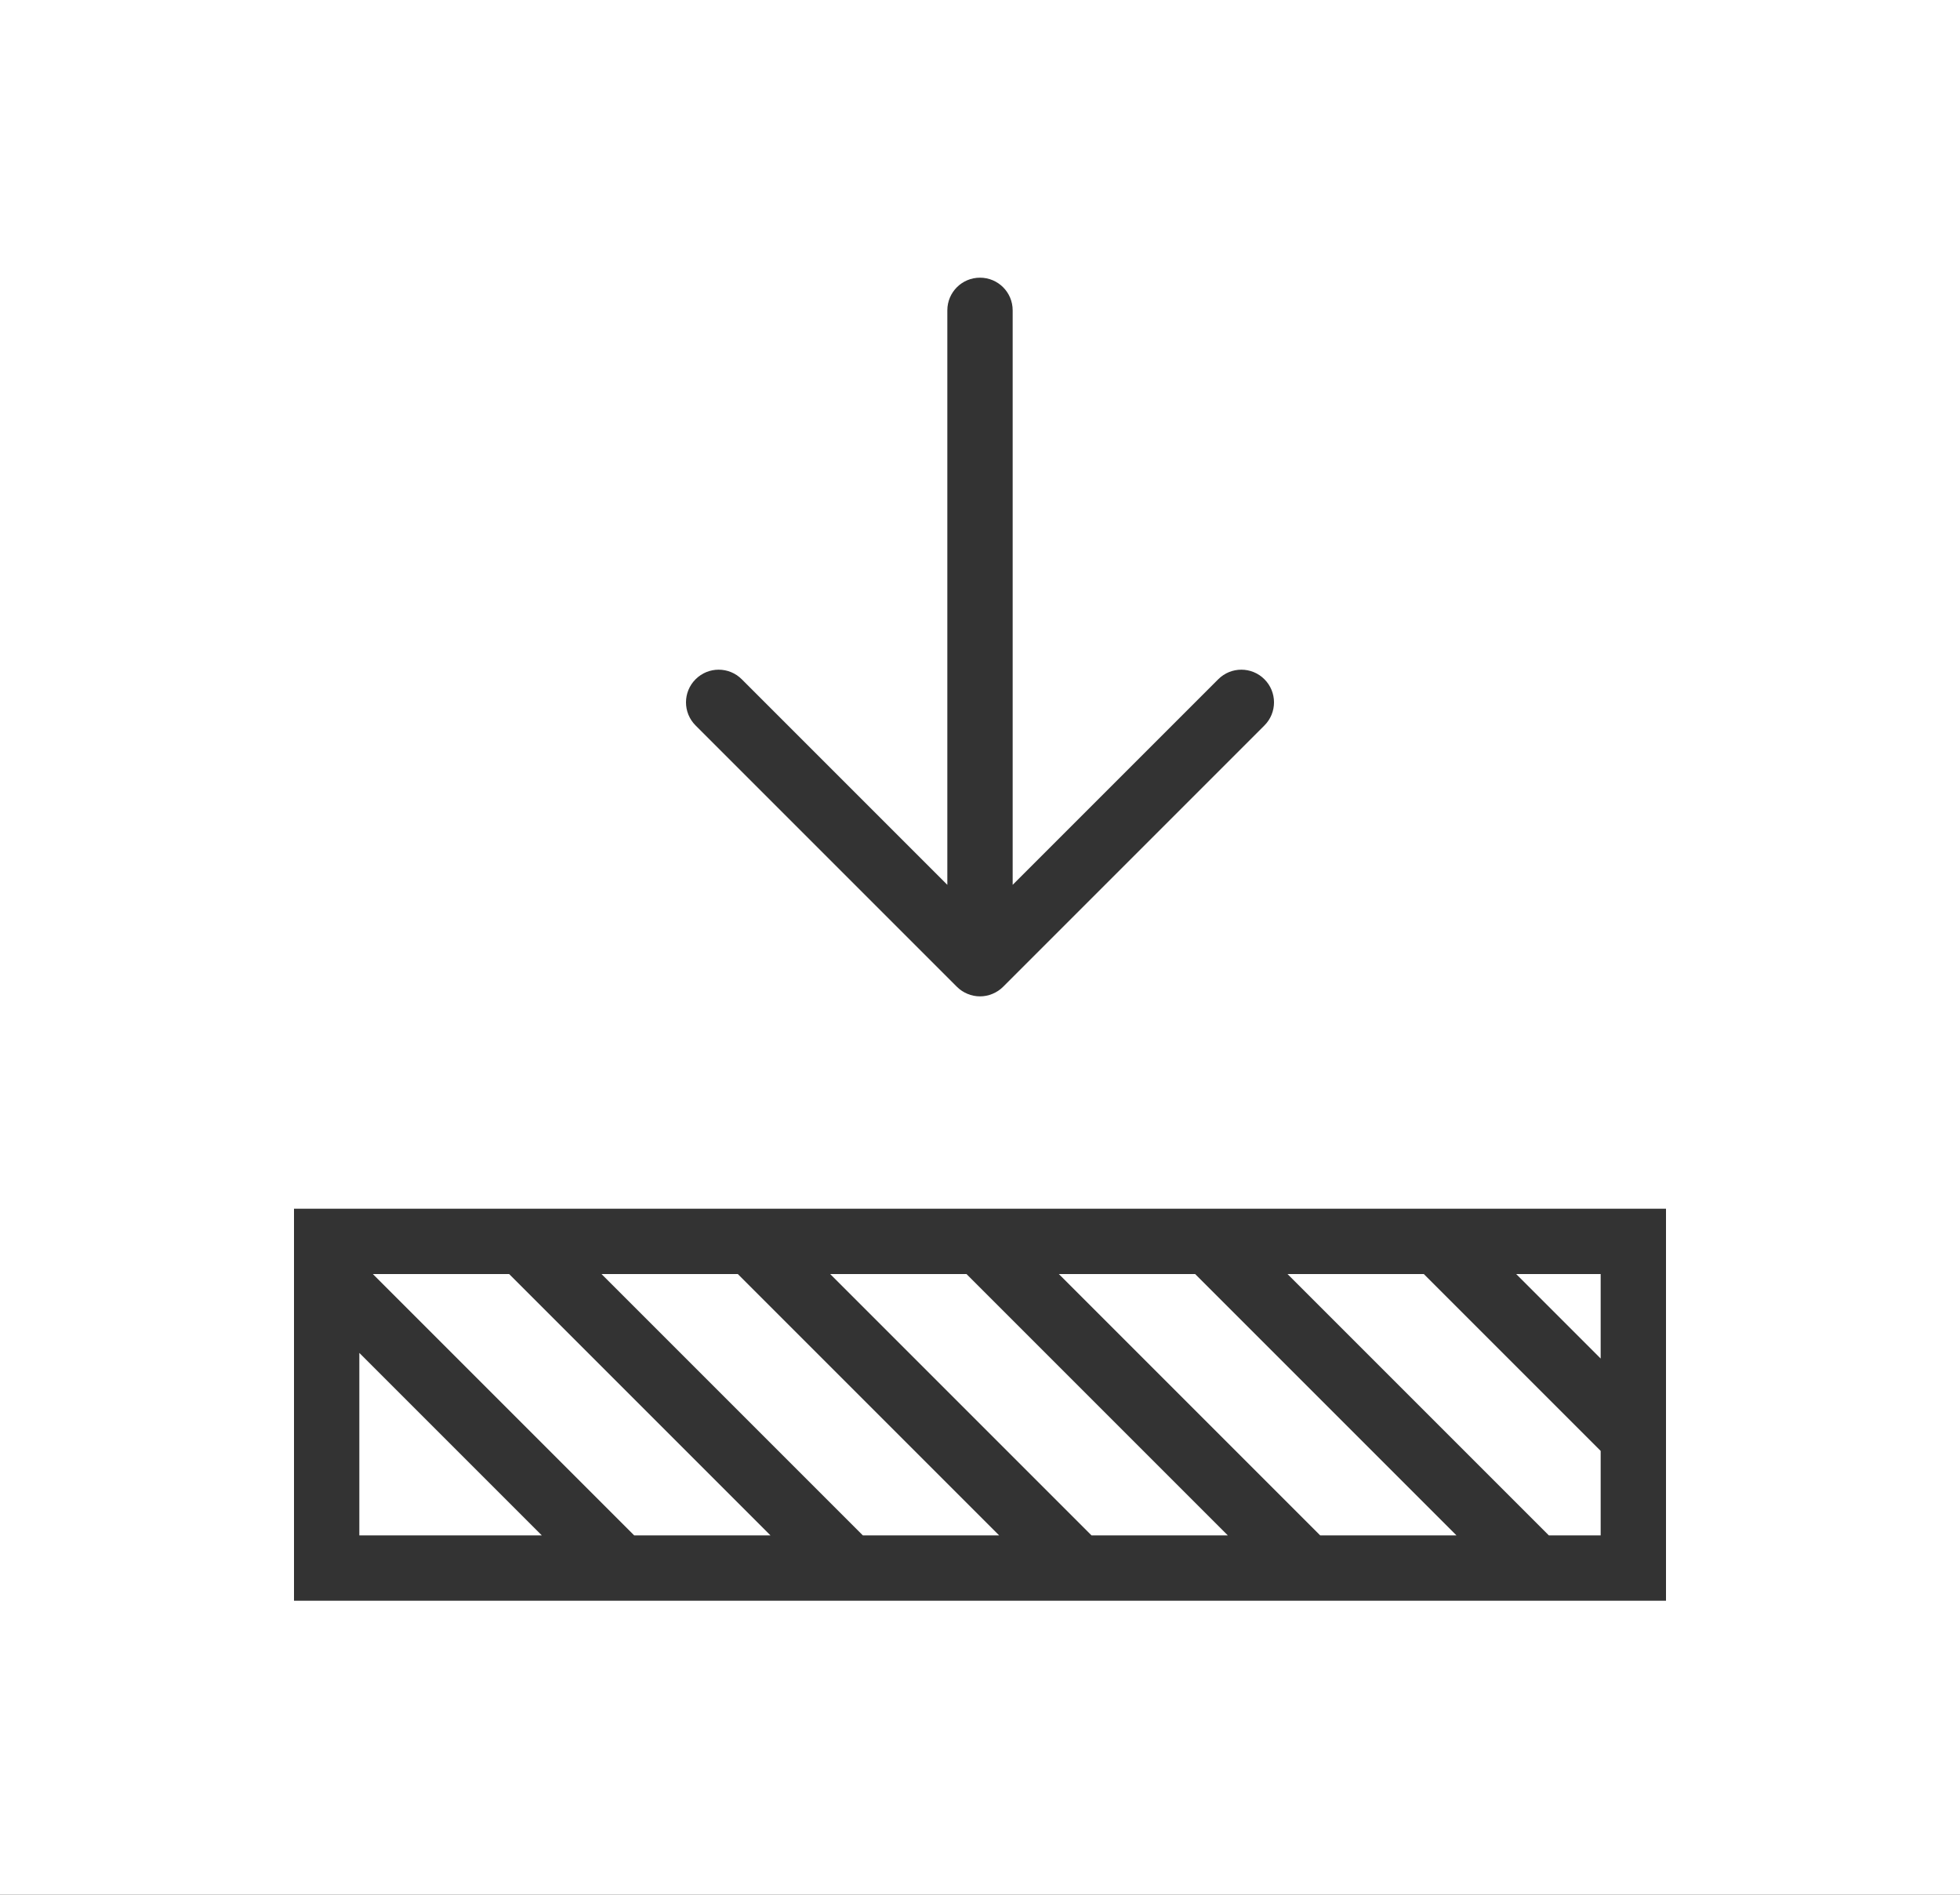 <svg fill="#FFFFFF" xmlns="http://www.w3.org/2000/svg" xmlns:xlink="http://www.w3.org/1999/xlink" xmlns:sketch="http://www.bohemiancoding.com/sketch/ns" viewBox="0 0 60 58" version="1.1" x="0px" y="0px"><rect x="0" y="0" width="60" height="58" fill="#333333" stroke="none"/><title>11 - Align to Bottom (Solid)</title><desc>Created with Sketch.</desc><g stroke="none" stroke-width="1" fill="none" fill-rule="evenodd" sketch:type="MSPage"><g sketch:type="MSLayerGroup" fill="#FFFFFF"><path d="M15.586,39 L11.414,39 L19.414,47 L23.586,47 L15.586,39" sketch:type="MSShapeGroup"></path><path d="M22.586,39 L18.414,39 L26.414,47 L30.586,47 L22.586,39" sketch:type="MSShapeGroup"></path><path d="M36.586,39 L32.414,39 L40.414,47 L44.586,47 L36.586,39" sketch:type="MSShapeGroup"></path><path d="M11,41.414 L11,47 L16.586,47 L11,41.414" sketch:type="MSShapeGroup"></path><path d="M29.586,39 L25.414,39 L33.414,47 L37.586,47 L29.586,39" sketch:type="MSShapeGroup"></path><path d="M0,58 L60,58 L60,0 L0,0 L0,58 Z M21.293,20.793 C21.684,20.402 22.316,20.402 22.707,20.793 L29,27.086 L29,9.5 C29,8.947 29.447,8.5 30,8.5 C30.553,8.5 31,8.947 31,9.5 L31,27.086 L37.293,20.793 C37.684,20.402 38.316,20.402 38.707,20.793 C39.098,21.184 39.098,21.816 38.707,22.207 L30.708,30.206 C30.616,30.299 30.505,30.372 30.382,30.423 C30.26,30.474 30.13,30.5 30,30.5 C29.87,30.5 29.74,30.474 29.618,30.423 C29.495,30.372 29.384,30.299 29.292,30.206 L21.293,22.207 C20.902,21.816 20.902,21.184 21.293,20.793 L21.293,20.793 Z M9,37 L51,37 L51,49 L9,49 L9,37 Z" sketch:type="MSShapeGroup"></path><path d="M43.586,39 L39.414,39 L47.414,47 L49,47 L49,44.414 L43.586,39" sketch:type="MSShapeGroup"></path><path d="M49,41.586 L49,39 L46.414,39 L49,41.586" sketch:type="MSShapeGroup"></path></g></g></svg>